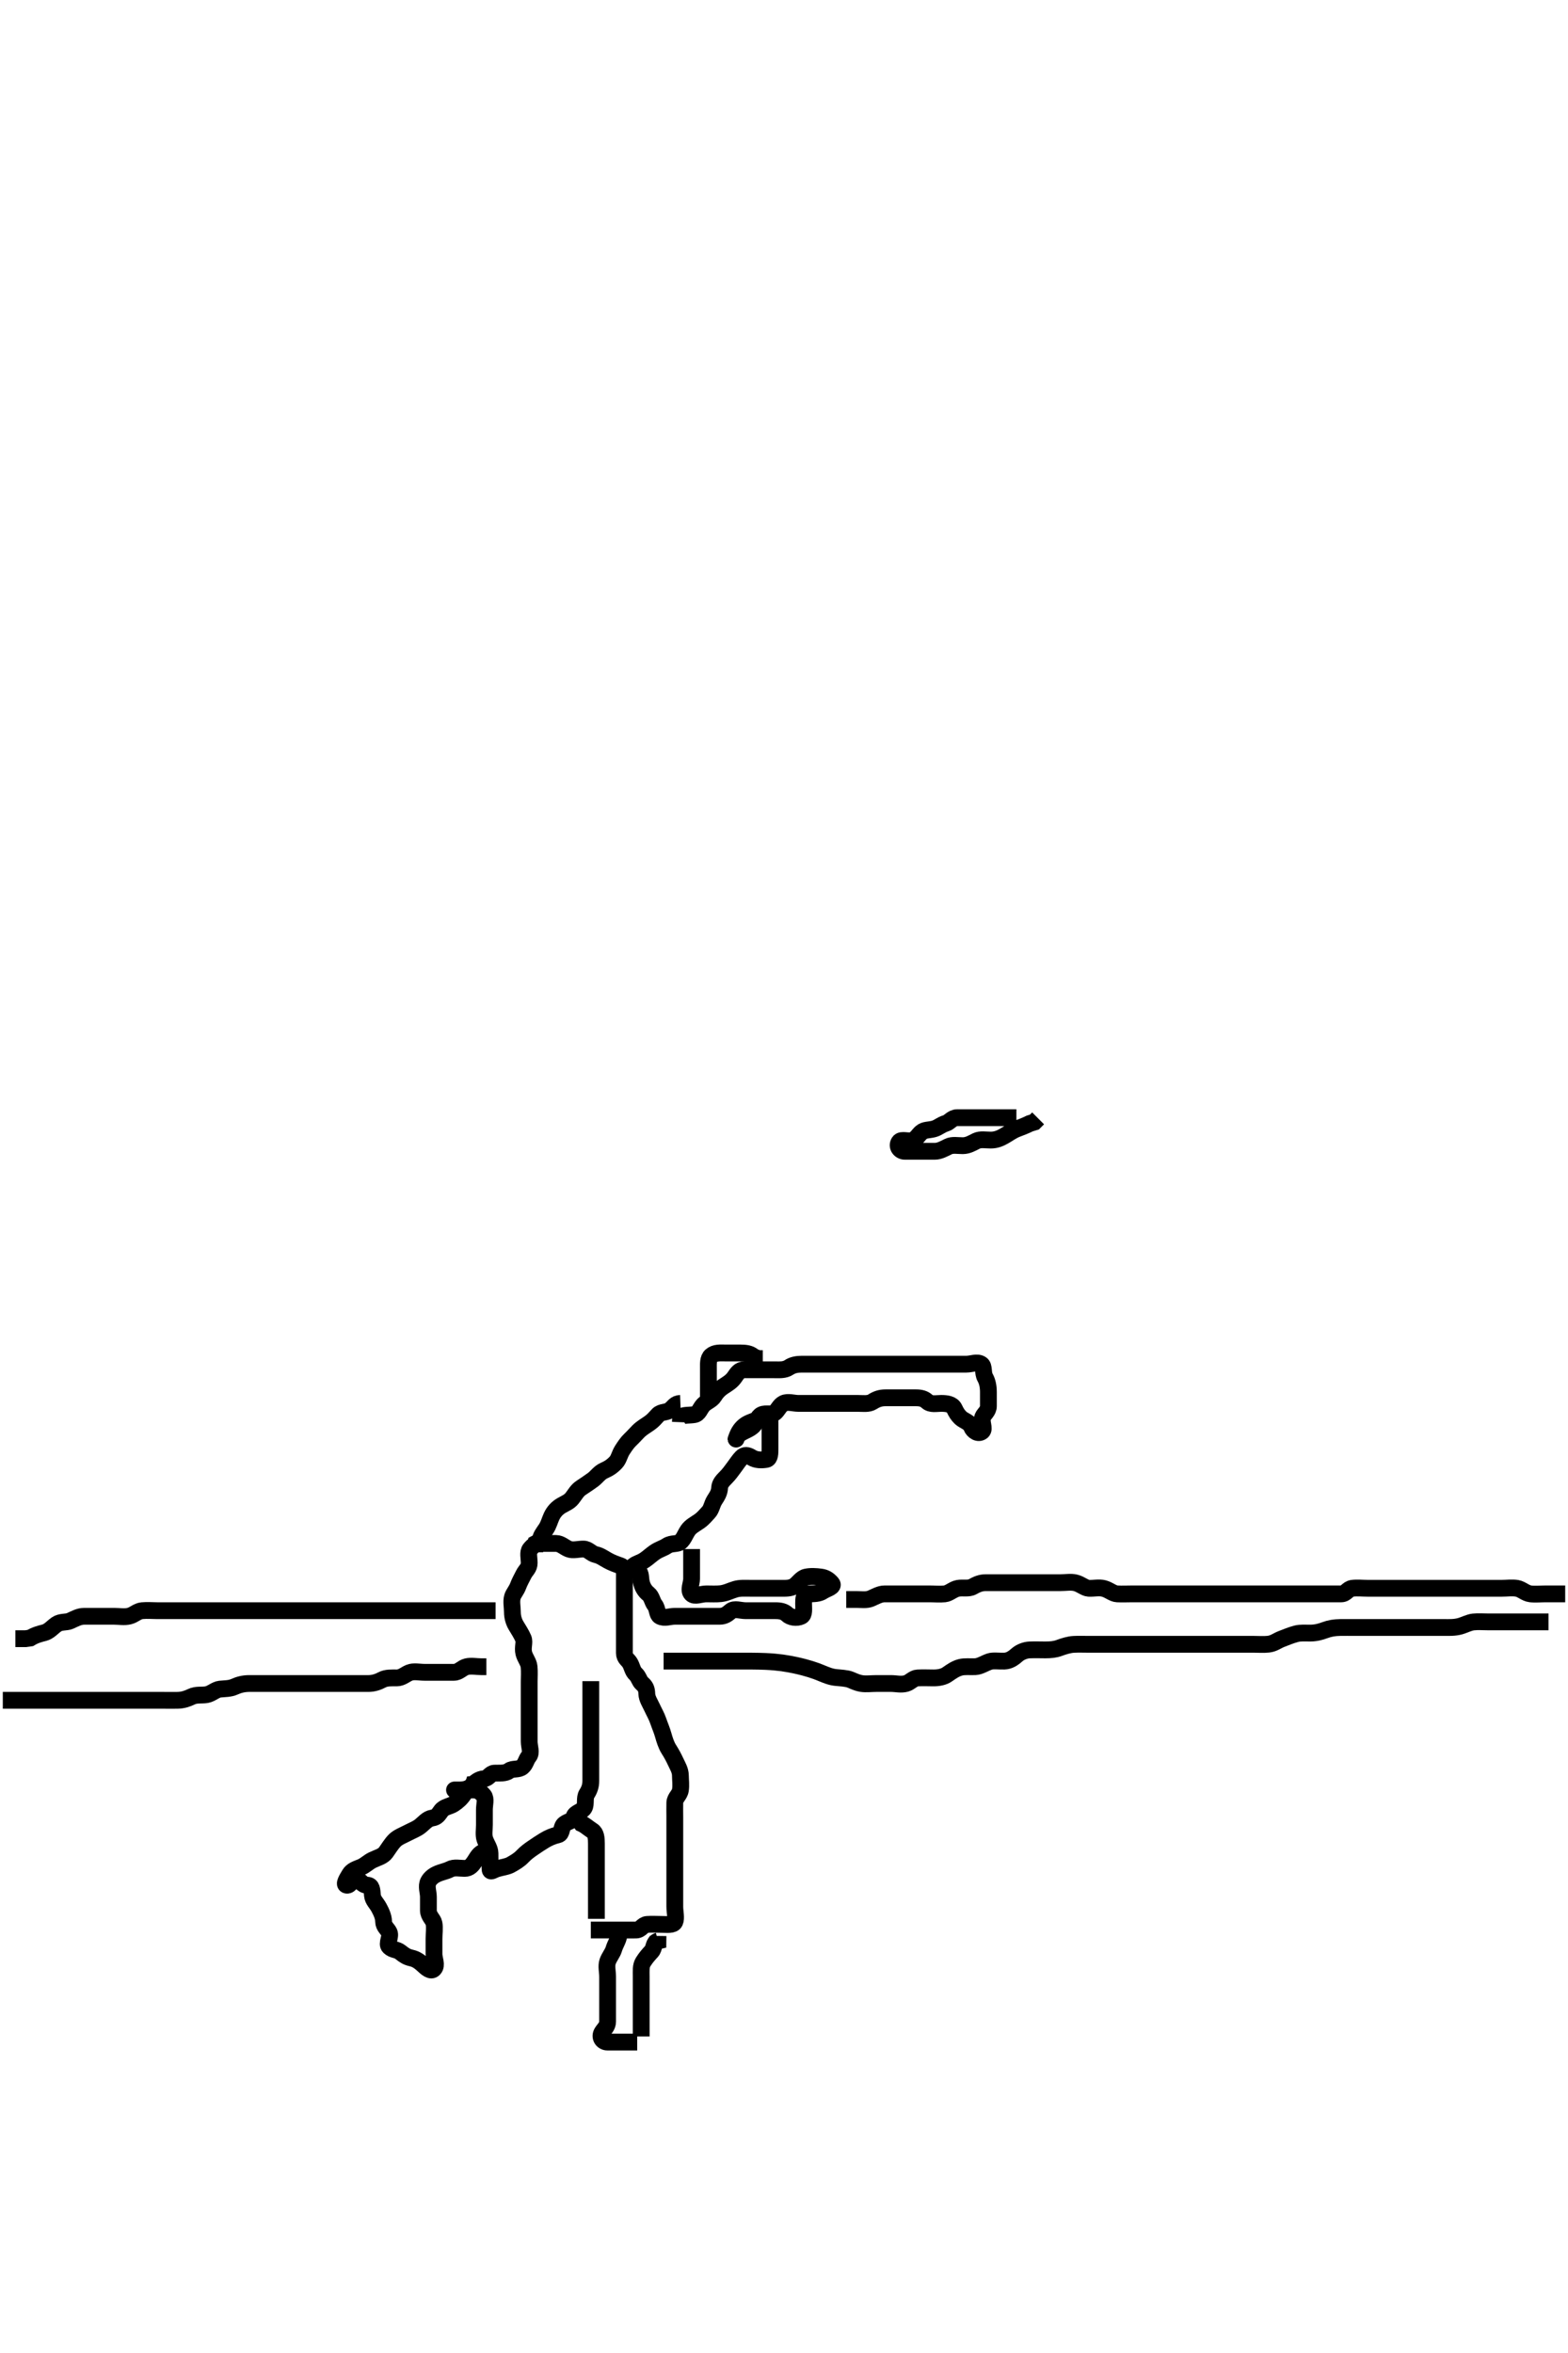 <svg width="280" height="420" xmlns="http://www.w3.org/2000/svg" xmlns:svg="http://www.w3.org/2000/svg" xmlns:xlink="http://www.w3.org/1999/xlink">
 <!-- Created with SVG-edit - http://svg-edit.googlecode.com/ -->
 <g display="inline" class="layer">
  <title>Layer 1</title>
  <path t="0,386,419,435,468,502,553,933,968,1002,1017,1034,1049,1066,1082,1099,1151,1184,1281,1304,1409,1440,1512" d="M114.5,363.5C114.5,362.479 114.5,361.584 114.5,360.784C114.5,359.853 114.5,359 114.5,358.075C114.5,357.147 114.5,356.279 114.5,355.333C114.5,354.5 114.5,353.583 114.5,352.795C114.5,351.833 114.4,350.916 114.853,350.204C115.375,349.384 115.747,348.976 116.333,348.333C116.892,347.721 116.667,346.667 117.489,346.464L117.5,345.557" id="svg_1" stroke-width="3" stroke="#000" fill="none"/>
  <path t="2942,3275,3291,3307,3307,3324,3341,3374,3409,3440,3474,3490,3507,3546,3586,3623,3657,3673,3723,3802,3823,3857,4043,4143,4175,4222,4238,4311,4360,4404,4438" d="M110.5,345.5C110.415,346.301 109.88,346.978 109.584,347.983C109.396,348.621 108.767,349.358 108.504,350.147C108.235,350.956 108.5,351.925 108.5,352.853C108.5,353.721 108.5,354.6 108.5,355.5C108.5,356.415 108.5,357.216 108.5,358.147C108.5,359.021 108.5,359.889 108.5,360.853C108.5,361.721 107.878,362.157 107.5,362.784C107.016,363.587 107.557,364.5 108.479,364.5C109.379,364.5 110.216,364.5 111.075,364.5L112,364.5L112.925,364.5L113.785,364.5" id="svg_2" stroke-width="3" stroke="#000" fill="none"/>
  <path t="5375,5757,5796,5814,5860,5892,5957,5974,5990,6007,6044,6076,6108,6172,6292,6315,6403,7048,7087,7088,7103,7136,7152,7152,7169,7186,7219,7236,7270,7303,7319,7335,7352,7368,7385,7421,7435,7452,7485,7517,7551,7584,7617,7685,7701,7734,7767,7860,7916,7949,7966,7983,7983,7999,8016,8016,8033,8033,8049,8049,8066,8082,8082,8099,8116,8133,8149,8149,8165,8216,8250,8366,9442,9465,9496,9545,9577,9617,9665,9694,9729,9743,9778,9778,9793,9810,9842,9859,9911,9942,9994,10026,10042,10068,10128,10392,10407,10473,10509,10523,10558,10574,10590,10606,10623,10656,10707,10722,10739,10756,10806,10839,10877,10942,10990,11094,11121,11155,11173,11189,11204,11237,11271,11288,11339,11358,11374,11389,11408,11507,11554,11586,11619,11636,11653,11653,11686,11703,11719,11743,11743,11762,11784,11804,11804,11823,11824,11837,11868,11885,11901,11921,11937,11957,11974,12002,12034,12098,12138,12202,12759,12864,12898,12931,12948,12982,12998,13015,13031,13063,13098,13158,13206,13238,13263,13297,13313,13380,13397,13413,13446,13501,13728,13745,13762,13779,13811,13836,13861,13894,13928,13979,14010,14027,14043,14060,14077,14110,14110,14127,14143,14163,14194,14211,14228,14362,14542,14561,14576,14593,14593,14611,14628,14658,14676,14708,14725,14757,14774,14792,14824,14841,14890,14948,15352,15367,15439,15456,15561,15576,15621,15639,15685,15737,15789,15804,15821,15837,15881,15947,15948,15965,15980,16000,16020,16037,16054,16054,16071,16071,16088,16106,16125,16125,16141,16159,16183,16244" d="M105.5,344.5C106.521,344.5 107.416,344.5 108.216,344.5C109.147,344.5 110,344.5 110.936,344.5C111.8,344.5 112.699,344.518 113.584,344.5C114.49,344.482 114.715,343.561 115.557,343.5C116.472,343.434 117.379,343.5 118.216,343.5C119.075,343.5 120.226,343.666 120.5,343.057C120.805,342.38 120.5,341.262 120.5,340.333C120.5,339.5 120.5,338.7 120.5,337.8C120.5,336.857 120.5,335.979 120.5,335.111C120.5,334.147 120.5,333.279 120.5,332.4C120.5,331.5 120.5,330.584 120.5,329.796C120.5,328.857 120.5,327.979 120.5,327.1C120.5,326.204 120.5,325.279 120.5,324.333C120.5,323.479 120.475,322.585 120.5,321.784C120.529,320.851 121.356,320.449 121.5,319.525C121.639,318.632 121.509,317.784 121.5,316.925C121.49,315.979 121.023,315.269 120.621,314.4C120.315,313.738 119.932,313.012 119.4,312.179C118.982,311.523 118.66,310.512 118.447,309.747C118.193,308.833 117.874,308.145 117.525,307.136C117.234,306.294 116.851,305.672 116.447,304.8C116.062,303.968 115.529,303.197 115.5,302.333C115.473,301.521 115.305,301.04 114.667,300.5C114.156,300.068 114.088,299.329 113.501,298.784C112.964,298.285 112.898,297.563 112.5,296.853C112.171,296.264 111.5,296 111.5,295.075C111.5,294.147 111.5,293.279 111.5,292.416C111.5,291.5 111.5,290.7 111.5,289.8C111.5,288.857 111.5,287.979 111.5,287.111C111.5,286.147 111.5,285.279 111.5,284.415C111.5,283.5 111.5,282.699 111.5,281.785C111.5,280.853 111.607,279.769 110.853,279.504C109.977,279.198 109.289,278.957 108.525,278.536C107.753,278.11 107.199,277.678 106.4,277.5C105.557,277.312 105.075,276.518 104.216,276.5C103.279,276.48 102.337,276.817 101.525,276.489C100.762,276.181 100.147,275.5 99.279,275.5C98.333,275.5 97.479,275.5 96.585,275.5C95.667,275.5 95.208,275.842 94.667,276.5C94.207,277.059 94.5,278.1 94.5,278.979C94.5,279.925 93.879,280.286 93.521,281C93.138,281.762 92.783,282.377 92.511,283.111C92.208,283.925 91.683,284.422 91.5,285.075C91.27,285.894 91.5,286.853 91.5,287.785C91.5,288.6 91.738,289.453 92.147,290.143C92.593,290.893 93.096,291.64 93.443,292.452C93.742,293.151 93.283,294.047 93.536,295.089C93.75,295.973 94.397,296.658 94.479,297.5C94.574,298.474 94.5,299.299 94.5,300.143C94.5,301.111 94.5,302 94.5,302.9C94.5,303.8 94.5,304.7 94.5,305.6C94.5,306.447 94.5,307.333 94.5,308.147C94.5,309.075 94.5,310 94.5,310.853C94.5,311.784 94.973,312.855 94.443,313.5C93.903,314.157 93.9,314.836 93.278,315.379C92.611,315.962 91.569,315.602 90.925,316.075C90.211,316.6 89.215,316.466 88.279,316.5C87.498,316.529 87.284,317.429 86.415,317.5C85.503,317.574 84.925,318.075 84.216,318.784C83.621,319.379 82.784,319.5 81.925,319.5C81,319.5 80.857,319.5 81.8,319.5C82.699,319.5 83.553,319.5 84.5,319.5C85.379,319.5 85.837,319.854 86.379,320.5C86.845,321.057 86.5,322.147 86.5,323.021C86.5,323.9 86.5,324.8 86.5,325.699C86.5,326.584 86.326,327.538 86.585,328.3C86.887,329.188 87.482,329.899 87.5,330.796C87.519,331.721 87.5,332.6 87.5,333.479C87.5,334.379 87.941,333.814 88.8,333.557C89.664,333.299 90.56,333.215 91.2,332.853C92.021,332.388 92.685,332.011 93.333,331.333C93.937,330.702 94.491,330.301 95.147,329.853C95.916,329.328 96.522,328.92 97.216,328.501C97.933,328.069 98.719,327.717 99.667,327.5C100.447,327.321 100.147,326.069 100.784,325.585C101.534,325.016 102.276,325.12 102.5,324.279C102.707,323.503 103.916,323.425 104.333,322.667C104.7,322.001 104.337,320.92 104.784,320.216C105.263,319.462 105.5,318.796 105.5,317.857C105.5,316.925 105.5,316.057 105.5,315.205C105.5,314.332 105.5,313.5 105.5,312.485C105.5,311.699 105.5,310.743 105.5,309.843C105.5,309.095 105.5,308.101 105.5,307.336C105.5,306.257 105.5,305.4 105.5,304.5C105.5,303.7 105.5,302.8 105.5,301.857L105.5,300.925L105.5,300.075" id="svg_3" stroke-width="3" stroke="#000" fill="none"/>
  <path t="18448,18754,18770,18785,18835,18890,18952,18968,19003,19018,19034,19051,19067,19100,19134,19168,19202,19305,19305,19378,19401,19433,19466,19482,19537" d="M106.5,342.5C106.5,341.5 106.5,340.699 106.5,339.785C106.5,338.853 106.5,338 106.5,337.064C106.5,336.204 106.5,335.279 106.5,334.4C106.5,333.5 106.5,332.699 106.5,331.785C106.5,330.853 106.5,330 106.5,329.075C106.5,328.147 106.438,327.204 105.784,326.784C105.013,326.289 104.501,325.784 103.853,325.5L103.464,324.925L102.784,324.501L102.464,323.925" id="svg_4" stroke-width="3" stroke="#000" fill="none"/>
  <path t="20829,21210,21243,21259,21292,21309,21344,21359,21376,21425,21426,21458,21578,21594,21667,21873,21892,21909,21928,21942,21961,21961,21974,21990,22007,22023,22041,22057,22089,22142,22225,22359,22391,22477,22770,22788,22820,22837,22870,22886,22936,22953,22987,23019,23042,23058,24392,24409,24447,24480,24498,24514,24534,24553,24569,24585,24603,24603,24629,24648,24709,25007,25028,25221,25236,25261,25295,25761,25792,25809,25825,25843,25858,25858,25868,25868,25884,25885,25901,25901,25920,25935,25937,25952,25968,25984,25984,26000,26017,26017,26034,26050,26088,26151,26167,26183,26200,26217,26233,26253,26266,26283,26319,26333,26349" d="M86.5,330.5C85.585,330.784 85.271,331.469 84.784,332.216C84.324,332.92 83.853,333.498 82.979,333.5C82.1,333.502 81.117,333.251 80.333,333.667C79.647,334.03 78.839,334.131 78,334.521C77.33,334.832 76.781,335.311 76.5,335.857C76.069,336.695 76.5,337.7 76.5,338.6C76.5,339.485 76.489,340.361 76.5,341.017C76.518,342.054 77.354,342.544 77.499,343.301C77.667,344.184 77.5,345.1 77.5,346.064C77.5,346.925 77.5,347.853 77.5,348.784C77.5,349.667 78.089,350.762 77.5,351.415C76.939,352.036 76.129,351.242 75.5,350.667C74.94,350.154 74.328,349.693 73.475,349.5C72.615,349.305 72.219,349.027 71.511,348.464C70.827,347.92 70.151,348.114 69.521,347.5C68.947,346.941 69.852,345.71 69.5,344.925C69.226,344.314 68.511,343.889 68.5,343C68.489,342.1 68.067,341.249 67.667,340.5C67.243,339.709 66.593,339.177 66.511,338.351C66.409,337.338 66.443,336.502 65.536,336.5C64.667,336.498 64.455,335.646 63.699,335.501C62.802,335.33 62.591,336.606 61.925,336.5C61.277,336.397 61.966,335.357 62.443,334.553C62.852,333.863 63.567,333.647 64.479,333.279C65.178,332.995 65.799,332.358 66.5,332.021C67.452,331.562 68.359,331.379 68.9,330.639C69.354,330.018 69.881,329.118 70.5,328.5C71.083,327.918 71.941,327.616 72.7,327.216C73.558,326.763 74.35,326.487 75,325.979C75.768,325.379 76.268,324.649 77.2,324.504C78.054,324.372 78.292,323.889 78.785,323.216C79.318,322.489 80.346,322.454 81.021,322C81.763,321.5 82.339,320.991 82.853,320.204C83.333,319.469 84.216,319.415 84.511,318.536L85.301,318.5L86.215,318.415" id="svg_5" stroke-width="3" stroke="#000" fill="none"/>
  <path t="30116,30489,30504,30535,30569,30584,30601,30634,30658,30700,30734,30750,30768,30784,30833,30868,30884,30900,30935,30952,30975,30989,31007,31024,31049,31065,31100,31183,31215,31242,31273,31332,31366,31398,31415,31449,31497,31531,31605,31678,31910,31965,31981,32000,32046,32078,32570,32609,32626,32626,32643,32676,32709,32759,32832" d="M111.5,280.5C112.379,280.5 112.604,279.953 113.147,279.5C113.68,279.056 114.368,278.976 115.143,278.443C115.847,277.959 116.243,277.542 116.925,277.075C117.7,276.545 118.45,276.368 119.111,275.925C119.907,275.392 120.967,275.681 121.501,275.216C122.113,274.684 122.328,273.916 122.853,273.147C123.327,272.453 124.075,272.089 124.889,271.525C125.552,271.067 126.061,270.436 126.536,269.925C127.064,269.357 127.135,268.495 127.585,267.784C128.053,267.046 128.453,266.473 128.5,265.585C128.543,264.781 129.074,264.272 129.667,263.667C130.267,263.053 130.569,262.594 131.075,261.925C131.574,261.266 131.889,260.729 132.443,260.147C132.929,259.637 133.495,259.705 134.204,260.147C134.989,260.637 135.938,260.652 136.853,260.5C137.528,260.388 137.5,259.333 137.5,258.5C137.5,257.7 137.5,256.785 137.5,255.853L137.5,254.925L137.5,254.075L137.5,253.147" id="svg_6" stroke-width="3" stroke="#000" fill="none"/>
  <path t="33759,34004,34026,34038,34087,34107,34139,34170,34203,34242,34408,34419,34436,34454,34469,34486,34486,34503,34521,34552,34569,34585,34637,34652,34696,34752,34803,34819,34852,35038,35067,35167,35200,35250,35283,35316,35333,35373,35404,35436,35500,35532,35565,35581,35598,35615,35648,35812,35867,35898,35940,35957,35990,36025,36066,36093,36123,36154,36193,36272,36289,36306,36338,36371,36389,36425,36456,36488,36593,36638,36655,36672,36704,36755,36771,36787,36806,36839,36839,36855,36886,36887,36903,37022,37087,37149,37189,37220,37253,37268,37284,37335,37351,37384,37418,37437,37451,37484,37500,37551,37583,37619,37666,37716,37733,37767,37783,37810,37833,37850,37882,37899,37933,37966,37982,38016,38049,38082,38148,38165,38225,38265,38281,38297,38314,38364,38398,38448,38464,38497,38542,38613,38703,39317,39334,39395,39410,39426,39461,39479,39493,39510,39560,39610,39626,39668,39668,39709,39801,40241,40472,40522" d="M137.5,252.5C136.699,252.585 135.928,253.138 135.111,253.464C134.302,253.786 133.495,254.009 132.853,254.557C132.204,255.11 131.802,255.787 131.5,256.721C131.312,257.304 131.457,256.377 132.111,255.925C132.922,255.365 133.824,255.168 134.5,254.5C135.086,253.921 135.283,252.853 136,252.521C136.778,252.16 137.897,252.625 138.464,252.075C138.964,251.589 139.261,250.819 139.925,250.5C140.7,250.129 141.721,250.5 142.553,250.5C143.479,250.5 144.378,250.5 145.216,250.5C146.075,250.5 147,250.5 147.925,250.5C148.784,250.5 149.721,250.5 150.553,250.5C151.5,250.5 152.379,250.5 153.216,250.5C154.075,250.5 155.08,250.663 155.784,250.216C156.538,249.737 157.204,249.5 158.143,249.5C159.075,249.5 159.925,249.5 160.853,249.5C161.721,249.5 162.667,249.5 163.525,249.5C164.415,249.5 165.02,249.651 165.557,250.147C166.214,250.754 167.204,250.5 168.064,250.5C169,250.5 170.03,250.61 170.415,251.416C170.761,252.142 171.036,252.593 171.536,253.075C172.113,253.631 173.147,253.805 173.5,254.721C173.781,255.451 174.71,256.063 175.378,255.5C175.925,255.039 175.149,253.788 175.5,252.925C175.73,252.361 176.495,251.889 176.5,251C176.505,250.111 176.5,249.167 176.5,248.479C176.499,247.385 176.282,246.532 175.925,245.9C175.449,245.057 175.808,243.887 175.216,243.5C174.477,243.017 173.475,243.5 172.584,243.5C171.667,243.5 170.889,243.5 169.936,243.5C169.064,243.5 168.111,243.5 167.216,243.5C166.333,243.5 165.475,243.5 164.699,243.5C163.667,243.5 162.853,243.5 161.925,243.5C161.075,243.5 160.147,243.5 159.216,243.5C158.333,243.5 157.475,243.5 156.583,243.5C155.795,243.5 154.833,243.5 153.979,243.5C153.021,243.5 152.143,243.5 151.301,243.5C150.333,243.5 149.464,243.5 148.699,243.5C147.667,243.5 146.853,243.5 145.925,243.5C145.064,243.5 144.111,243.5 143.216,243.5C142.333,243.5 141.55,243.632 140.889,244.075C140.093,244.608 139.147,244.5 138.216,244.5C137.333,244.5 136.447,244.5 135.553,244.5C134.667,244.5 133.853,244.49 132.925,244.5C132,244.51 131.64,245.149 131.147,245.853C130.622,246.602 129.891,247.018 129.147,247.505C128.465,247.951 127.922,248.523 127.501,249.216C127.071,249.923 126.127,250.195 125.585,250.784C124.964,251.46 124.821,252.356 124,252.5C123.089,252.66 122.147,252.505 121.536,252.925L121.5,253.853" id="svg_7" stroke-width="3" stroke="#000" fill="none"/>
  <path t="41677,41889,41985,42082,42186,42240,42335,42417,42566,42614,42733,42748,42748,42770,42770,42781,42799,42799,42816,42848,42918" d="M126.5,250.5C126.5,248.853 126.5,247.925 126.5,247.075C126.5,246.147 126.5,245.279 126.5,244.333C126.5,243.479 126.42,242.504 127,242C127.704,241.389 128.667,241.5 129.5,241.5C130.478,241.5 131.299,241.498 132.136,241.5C133.148,241.502 133.931,241.585 134.548,242.147L135.379,242.5L136.216,242.5" id="svg_8" stroke-width="3" stroke="#000" fill="none"/>
  <path t="44521,44860,44890,44924,44940,44973,44989,45022,45072,45089,45157,45172,45189,45223,45255,45271,45307,45321,45338,45357,45388,45404,45438,45438,45455,45487,45505,45505,45537,45554,45570,45587,45620,45637,45653,45687,45721,45721,45738,45770,45786,45786,45820,45836,45970,46012,46049,46064,46161" d="M121.5,250.5C120.511,250.536 120.352,251.15 119.667,251.667C118.969,252.192 118.073,251.951 117.504,252.557C116.884,253.219 116.676,253.512 116,254C115.288,254.513 114.589,254.887 114,255.479C113.528,255.954 113.099,256.449 112.521,257C112.03,257.468 111.612,258.082 111.147,258.796C110.633,259.586 110.521,260.436 110,261C109.307,261.749 108.669,262.139 107.857,262.496C107.026,262.86 106.486,263.701 105.857,264.143C105.15,264.64 104.495,265.106 103.796,265.553C103.042,266.034 102.655,266.82 102.147,267.447C101.66,268.051 101.058,268.278 100.278,268.721C99.566,269.127 98.914,269.769 98.5,270.667C98.144,271.439 97.973,272.211 97.489,272.925C97.028,273.607 96.501,274.216 96.464,275.075L95.667,275.5L95.5,276.147L95.5,277.075" id="svg_9" stroke-width="3" stroke="#000" fill="none"/>
  <path t="48843,49034,49052,49084,49133,49191,49263,49327,49399,49599,49615,49631,49648,49648,49685,49685,49697,49698,49717,49717,49732,49772,49829,49910,49965,50014,50046,50114,50147,50162,50179,50196,50196,50262,50279,50314,50329,50346,50427,50483,50555,50579,50612,50627,50662,50713,50969,51010,51026,51076,51191,51509,51542,51624,51686,51741,51790,51807,51840,51873,51909,51956,52006,52039,52089,52139,52155,52188,52205,52251,52271,52356,52371,52405,52437,52471,52504,52537,52594,52642,52882,52936,52992,53019,53035,53052,53086,53104,53152,53152,53201,53236,53268,53335,53359" d="M123.5,276.5C123.5,277.301 123.5,278.215 123.5,279.075C123.5,280 123.5,280.925 123.5,281.784C123.5,282.721 122.853,283.853 123.5,284.5C124.067,285.067 125.136,284.5 126.148,284.5C126.931,284.5 127.947,284.555 128.721,284.464C129.71,284.348 130.452,283.919 131.333,283.667C132.177,283.425 133.064,283.5 134,283.5C134.853,283.5 135.784,283.5 136.667,283.5C137.557,283.5 138.464,283.5 139.333,283.5C140.204,283.5 141.166,283.576 141.9,283.064C142.575,282.593 143.086,281.683 143.936,281.5C144.776,281.32 145.73,281.379 146.6,281.5C147.402,281.612 147.945,281.958 148.499,282.585C149.09,283.255 147.626,283.553 146.979,284C146.245,284.507 145.279,284.488 144.333,284.5C143.5,284.51 143.5,285.416 143.5,286.216C143.5,287.147 143.671,288.225 143.075,288.5C142.233,288.889 141.134,288.706 140.557,288.147C140.032,287.638 139.333,287.5 138.447,287.5C137.553,287.5 136.667,287.5 135.853,287.5C134.925,287.5 134.075,287.5 133.147,287.5C132.216,287.5 131.141,287.047 130.501,287.585C129.871,288.116 129.4,288.5 128.489,288.5C127.585,288.5 126.796,288.5 125.857,288.5C125,288.5 124.075,288.5 123.147,288.5C122.279,288.5 121.415,288.5 120.489,288.5C119.585,288.5 118.692,288.929 117.857,288.5C117.311,288.219 117.44,287.118 116.925,286.475C116.456,285.888 116.411,285 115.784,284.501C115.155,284.001 114.679,283.254 114.5,282.279C114.344,281.429 114.5,280.521 113.667,280.333L113.5,279.5" id="svg_10" stroke-width="3" stroke="#000" fill="none"/>
  <path t="55713,55975,56007,56024,56038,56084,56133,56189,56222,56250,56299,56350,56597,56698,56715,56747,56798,56814,56833,56882,56914,56931,56963,56997,57067,57131,57201,57216,57608,57644,57661,57694,57694,57710,57743,57790,57843,57878,57894,57910,57927,57959,58011,58061,58076,58094,58109,58159,58193,58225,58259,58259,58278,58308,58325,58358,58376,58393,58428,58458" d="M181.5,199.5C180.622,199.5 179.796,199.5 178.9,199.5C178.021,199.5 177.075,199.5 176.216,199.5C175.279,199.5 174.415,199.5 173.501,199.5C172.622,199.5 171.784,199.49 170.925,199.5C170,199.51 169.576,200.31 168.925,200.5C168.037,200.76 167.564,201.278 166.784,201.499C165.888,201.752 165.103,201.618 164.505,202.147C163.997,202.597 163.671,203.225 163.075,203.5C162.233,203.889 160.961,203.224 160.557,203.853C160.053,204.638 160.721,205.5 161.584,205.5C162.5,205.5 163.3,205.5 164.215,205.5C165.147,205.5 166,205.501 166.925,205.5C167.785,205.499 168.58,205.038 169.333,204.667C170.079,204.299 171,204.502 171.925,204.5C172.857,204.498 173.58,204.038 174.333,203.667C175.079,203.299 176,203.5 176.925,203.5C177.853,203.5 178.572,203.199 179.301,202.784C180.072,202.346 180.768,201.813 181.584,201.501C182.416,201.183 183.111,200.925 183.889,200.536L184.721,200.279L185.378,199.622" id="svg_11" stroke-width="3" stroke="#000" fill="none"/>
  <path t="60016,60235,60256,60271,60271,60286,60303,60318,60318,60335,60352,60369,60385,60401,60419,60434,60434,60456,60468,60501,60517,60533,60533,60550,60567,60583,60600,60635,60649,60650,60668,60683,60699,60699,60716,60716,60732,60732,60766,60782,60799,60816,60832,60851,60865,60900,60901,60916,60932,60948,60965,61012,61049,61065,61082,61082,61098,61114,61114,61131,61148,61164,61181,61217,61231,61548,61563,61579,61579,61596,61596,61596,61613,61613,61629,61630,61646,61647,61663,61680,61696,61696,61712,61729,61729,61745,61762,61779,61796,61812,61845,61846,61862,61879,61895,61912,61928,61929,61945,61961,62011,62011,62044,62061,62079,62095,62112,62127,62144,62160,62177,62194,62211,62227,62260,62278,62294,62310,62360,62393,62393,62410,62426,62460,62477,62493,62493,62510,62526,62542,62559,62559,62576,62592,62609,62609,62626,62659,62693,62710,62726,62742,62743,62758,62792,62844,62869" d="M279.5,284.5C277.667,284.5 276.853,284.5 276.016,284.5C275.153,284.5 274.13,284.599 273.3,284.499C272.38,284.387 271.733,283.654 270.9,283.511C270.013,283.358 269.1,283.5 268.2,283.5C267.3,283.5 266.4,283.5 265.5,283.5C264.7,283.5 263.8,283.5 262.857,283.5C261.979,283.5 261.089,283.5 260.179,283.5C259.361,283.5 258.395,283.5 257.5,283.5C256.61,283.5 255.784,283.5 254.853,283.5C254.016,283.5 253.153,283.5 252.136,283.5C251.299,283.5 250.333,283.5 249.5,283.5C248.667,283.5 247.747,283.5 246.852,283.5C246.069,283.5 245.064,283.5 244.2,283.5C243.3,283.5 242.393,283.389 241.5,283.5C240.601,283.612 240.415,284.499 239.5,284.5C238.7,284.501 237.8,284.5 236.9,284.5C236,284.5 235.111,284.5 234.216,284.5C233.279,284.5 232.4,284.5 231.5,284.5C230.7,284.5 229.864,284.5 228.847,284.5C228.153,284.5 227.136,284.5 226.2,284.5C225.301,284.5 224.416,284.5 223.5,284.5C222.621,284.5 221.796,284.5 220.864,284.5C220.013,284.5 219.253,284.5 218.079,284.5C217.275,284.5 216.725,284.5 215.422,284.5C214.747,284.5 213.667,284.5 212.875,284.5C212.016,284.5 211.153,284.5 210.257,284.5C209.3,284.5 208.4,284.5 207.615,284.5C206.675,284.5 205.667,284.5 204.911,284.5C204,284.5 203.1,284.5 202.2,284.5C201.301,284.5 200.415,284.549 199.5,284.5C198.697,284.457 198.079,283.794 197.1,283.536C196.229,283.306 195.298,283.554 194.4,283.5C193.696,283.457 192.964,282.739 192.021,282.521C191.188,282.328 190.351,282.5 189.333,282.5C188.5,282.5 187.584,282.5 186.796,282.5C185.9,282.5 185,282.5 184.1,282.5C183.2,282.5 182.3,282.5 181.4,282.5C180.475,282.5 179.699,282.5 178.667,282.5C177.889,282.5 177,282.5 176.021,282.5C175.147,282.5 174.426,282.798 173.699,283.216C172.967,283.637 171.92,283.342 171.064,283.511C170.152,283.69 169.513,284.415 168.7,284.499C167.805,284.591 166.9,284.5 165.979,284.5C165.016,284.5 164.325,284.5 163.257,284.5C162.4,284.5 161.5,284.5 160.7,284.5C159.785,284.5 158.853,284.495 157.979,284.5C157.1,284.505 156.393,284.953 155.5,285.333C154.748,285.654 153.785,285.5 152.925,285.5L151.979,285.5L151.111,285.5" id="svg_12" stroke-width="3" stroke="#000" fill="none"/>
  <path t="64567,64834,64851,64851,64868,64868,64868,64885,64885,64885,64885,64901,64901,64901,64918,64918,64918,64918,64934,64934,64934,64934,64950,64950,64967,64967,64983,64983,65016,65033,65033,65066,65086,65086,65104,65105,65122,65141,65167,65186,65187,65205,65206,65224,65224,65243,65243,65269,65269,65284,65301,65318,65318,65335,65335,65353,65371,65388,65388,65406,65406,65427,65428,65448,65464,65481,65502,65518,65519,65536,65559,65559,65574,65592,65592,65613,65630,65651,65652,65667,65668,65684,65702,65718,65735,65735,65755,65771,65795,65795,65815,65815,65835,65854,65881,65902,65953" d="M88.5,287.5C85.875,287.5 85.013,287.5 84.253,287.5C83.079,287.5 82.543,287.5 81.689,287.5C80.5,287.5 79.6,287.5 79,287.5C78.1,287.5 76.9,287.5 76.3,287.5C75.4,287.5 74.2,287.5 73.596,287.5C72.664,287.5 72.015,287.5 70.979,287.5C69.885,287.5 69.161,287.5 68.469,287.5C67.271,287.5 66.542,287.5 65.5,287.5C64.711,287.5 63.667,287.5 62.787,287.5C61.958,287.5 61.017,287.5 60.21,287.5C59.213,287.5 58.333,287.5 57.5,287.5C56.522,287.5 55.701,287.5 54.8,287.5C53.9,287.5 52.979,287.5 52.179,287.5C51.325,287.5 50.383,287.5 49.531,287.5C48.495,287.5 47.751,287.5 46.833,287.5C45.957,287.5 44.931,287.5 44.148,287.5C43.257,287.5 42.299,287.5 41.333,287.5C40.675,287.5 39.667,287.5 38.804,287.5C37.9,287.5 36.979,287.5 36.178,287.5C35.289,287.5 34.3,287.5 33.521,287.5C32.522,287.5 31.701,287.5 30.8,287.5C29.9,287.5 29,287.5 28.089,287.5C27.179,287.5 26.321,287.414 25.385,287.501C24.489,287.585 23.962,288.247 23.089,288.464C22.205,288.684 21.325,288.5 20.385,288.5C19.4,288.5 18.5,288.5 17.743,288.5C16.847,288.5 15.984,288.494 15.021,288.5C14.1,288.505 13.388,288.942 12.5,289.333C11.842,289.623 10.832,289.423 10.1,289.936C9.31,290.49 8.766,291.223 7.847,291.447C7.165,291.614 6.257,291.853 5.4,292.379L4.548,292.5L3.649,292.5L2.743,292.5" id="svg_13" stroke-width="3" stroke="#000" fill="none"/>
  <path t="66754,66936,66954,66955,66955,66974,66974,66974,66985,66985,67002,67002,67002,67018,67018,67019,67035,67053,67054,67070,67070,67070,67085,67085,67085,67102,67102,67119,67119,67119,67135,67135,67135,67151,67168,67168,67185,67185,67201,67202,67218,67235,67251,67268,67286,67286,67303,67303,67318,67335,67335,67351,67368,67385,67385,67401,67418,67435,67451,67470,67484,67485,67500,67501,67517,67534,67551,67583,67599,67600,67616,67616,67649,67667,67683,67700,67717,67733,67733,67749,67766,67766,67782,67799,67816,67816,67849,67866,67866,67882,67917,67932,67948,67965,67998,68015,68048,68064,68155,68242,68419" d="M0.5,303.5C0.701,303.5 1.667,303.5 2.347,303.5C3.187,303.5 4.183,303.5 4.979,303.5C5.731,303.5 6.86,303.5 7.553,303.5C8.553,303.5 9.521,303.5 10.199,303.5C11.457,303.5 12.217,303.5 13.012,303.5C14,303.5 14.822,303.5 15.711,303.5C16.7,303.5 17.521,303.5 18.185,303.5C19.184,303.5 20,303.5 20.816,303.5C22.043,303.5 22.689,303.5 23.7,303.5C24.542,303.5 25.271,303.5 26.465,303.5C27.129,303.5 28.08,303.5 29.161,303.5C30.071,303.5 30.721,303.518 31.7,303.5C32.664,303.482 33.444,303.215 34.196,302.853C35.067,302.433 36.013,302.642 36.9,302.489C37.733,302.346 38.488,301.59 39.257,301.504C40.147,301.406 41.034,301.457 41.875,301.075C42.686,300.706 43.5,300.51 44.478,300.5C45.379,300.49 46.21,300.5 47.017,300.5C47.979,300.5 48.9,300.5 49.8,300.5C50.7,300.5 51.6,300.5 52.5,300.5C53.257,300.5 54.153,300.5 55.016,300.5C55.979,300.5 56.9,300.5 57.795,300.5C58.722,300.5 59.667,300.5 60.325,300.5C61.333,300.5 62.213,300.5 63.111,300.5C64,300.5 64.9,300.501 65.8,300.5C66.7,300.499 67.555,300.206 68.2,299.853C68.977,299.428 69.984,299.502 70.847,299.5C71.738,299.498 72.367,298.88 73.068,298.585C73.868,298.249 74.862,298.5 75.821,298.5C76.639,298.5 77.583,298.5 78.475,298.5C79.301,298.5 80.2,298.51 81.064,298.5C82,298.49 82.447,297.719 83.333,297.5C84.124,297.305 85.075,297.5 85.925,297.5L86.853,297.5" id="svg_14" stroke-width="3" stroke="#000" fill="none"/>
  <path t="69544,69825,69825,69825,69841,69841,69841,69841,69841,69858,69858,69858,69858,69858,69858,69875,69876,69876,69876,69876,69876,69892,69892,69892,69892,69892,69892,69908,69908,69908,69908,69925,69925,69941,69941,69941,69957,69957,69957,69991,69991,70007,70041,70058,70076,70109,70123,70157,70173,70190,70206,70207,70223,70240,70256,70273,70291,70291,70308,70308,70323,70323,70341,70356,70356,70372,70389,70389,70406,70422,70422,70441,70456,70456,70473,70473,70490,70505,70506,70522,70522,70538,70539,70555,70555,70572,70572,70572,70588,70588,70589,70605,70605,70622,70622,70639,70917,70917,70926,70938,70956,70956,70956,70971,70971,70988,70988,70988,71005,71007,71037,71037,71055,71055,71055,71056,71071,71071,71089,71089,71104,71120,71136,71136,71153,71153,71169,71186,71186,71203,71203,71220,71220,71236,71255,71255,71271,71271,71286,71287,71304,71304,71321,71321,71336,71336,71336,71352,71352,71369,71369,71385,71385,71402,71402,71402,71419,71419,71435,71452,71469,71469,71485,71486,71502,71503,71519,71519,71535,71552,71568,71568,71584,71585,71601,71618,71635,71671,71686,71735,71767" d="M118.5,296.5C120.523,296.5 121.393,296.5 122.073,296.5C123.243,296.5 124.114,296.5 124.572,296.5C125.521,296.5 126.503,296.5 127.5,296.5C128.501,296.5 129.511,296.5 130.021,296.5C131.057,296.5 131.585,296.498 133.221,296.5C133.784,296.501 134.353,296.498 135.5,296.521C136.075,296.533 137.218,296.565 138.333,296.667C139.414,296.765 139.936,296.845 140.938,297.021C141.418,297.105 142.333,297.282 143.557,297.6C144.284,297.789 145.247,298.089 145.812,298.3C146.824,298.678 147.709,299.128 148.667,299.333C149.443,299.5 150.286,299.459 151.333,299.667C152.044,299.808 152.738,300.321 153.833,300.5C154.639,300.631 155.583,300.5 156.5,300.5C157.379,300.5 158.216,300.5 159.111,300.5C159.979,300.5 160.893,300.751 161.796,300.496C162.573,300.275 163.066,299.547 163.852,299.504C164.863,299.45 165.8,299.5 166.7,299.5C167.6,299.5 168.499,299.332 169.136,298.889C169.983,298.3 170.644,297.843 171.478,297.621C172.28,297.409 173.258,297.54 174.153,297.496C175.019,297.453 175.782,296.895 176.701,296.585C177.354,296.365 178.326,296.533 179.333,296.5C180.197,296.471 180.878,296.04 181.6,295.4C182.238,294.835 183.151,294.532 183.847,294.504C184.874,294.463 185.821,294.501 186.675,294.5C187.616,294.499 188.39,294.431 189.157,294.147C189.911,293.869 190.899,293.553 191.736,293.511C192.666,293.464 193.453,293.5 194.275,293.5C195.333,293.5 196.264,293.5 197.099,293.5C198.1,293.5 198.9,293.5 199.899,293.5C200.664,293.5 201.615,293.5 202.5,293.5C203.3,293.5 204.2,293.5 205.172,293.5C206.043,293.5 206.761,293.5 207.552,293.5C208.815,293.5 209.479,293.5 210.5,293.5C211.3,293.5 212.1,293.5 213.1,293.5C213.9,293.5 214.903,293.5 215.772,293.5C216.833,293.5 217.467,293.5 218.479,293.5C219.137,293.5 220.236,293.5 221.104,293.5C221.984,293.5 222.847,293.5 223.864,293.5C224.701,293.5 225.672,293.574 226.5,293.479C227.492,293.366 228.055,292.846 228.911,292.525C229.794,292.194 230.464,291.891 231.479,291.621C232.235,291.421 233.153,291.509 234.016,291.5C235,291.49 235.815,291.261 236.521,291C237.491,290.642 238.289,290.518 239.333,290.5C240.125,290.486 240.985,290.5 241.905,290.5C242.901,290.5 243.736,290.5 244.667,290.5C245.448,290.5 246.239,290.5 247.357,290.5C248.115,290.5 248.985,290.5 249.905,290.5C250.901,290.5 251.736,290.5 252.667,290.5C253.448,290.5 254.239,290.5 255.357,290.5C256.191,290.5 257.1,290.5 257.911,290.5C258.822,290.5 259.728,290.542 260.7,290.279C261.499,290.062 262.322,289.594 263.125,289.511C263.979,289.422 264.847,289.5 265.864,289.5C266.701,289.5 267.667,289.5 268.5,289.5C269.333,289.5 270.195,289.5 271.1,289.5C272,289.5 272.889,289.5 273.857,289.5L274.699,289.5L275.667,289.5L276.521,289.5" id="svg_15" stroke-width="3" stroke="#000" fill="none"/>
 </g>
</svg>